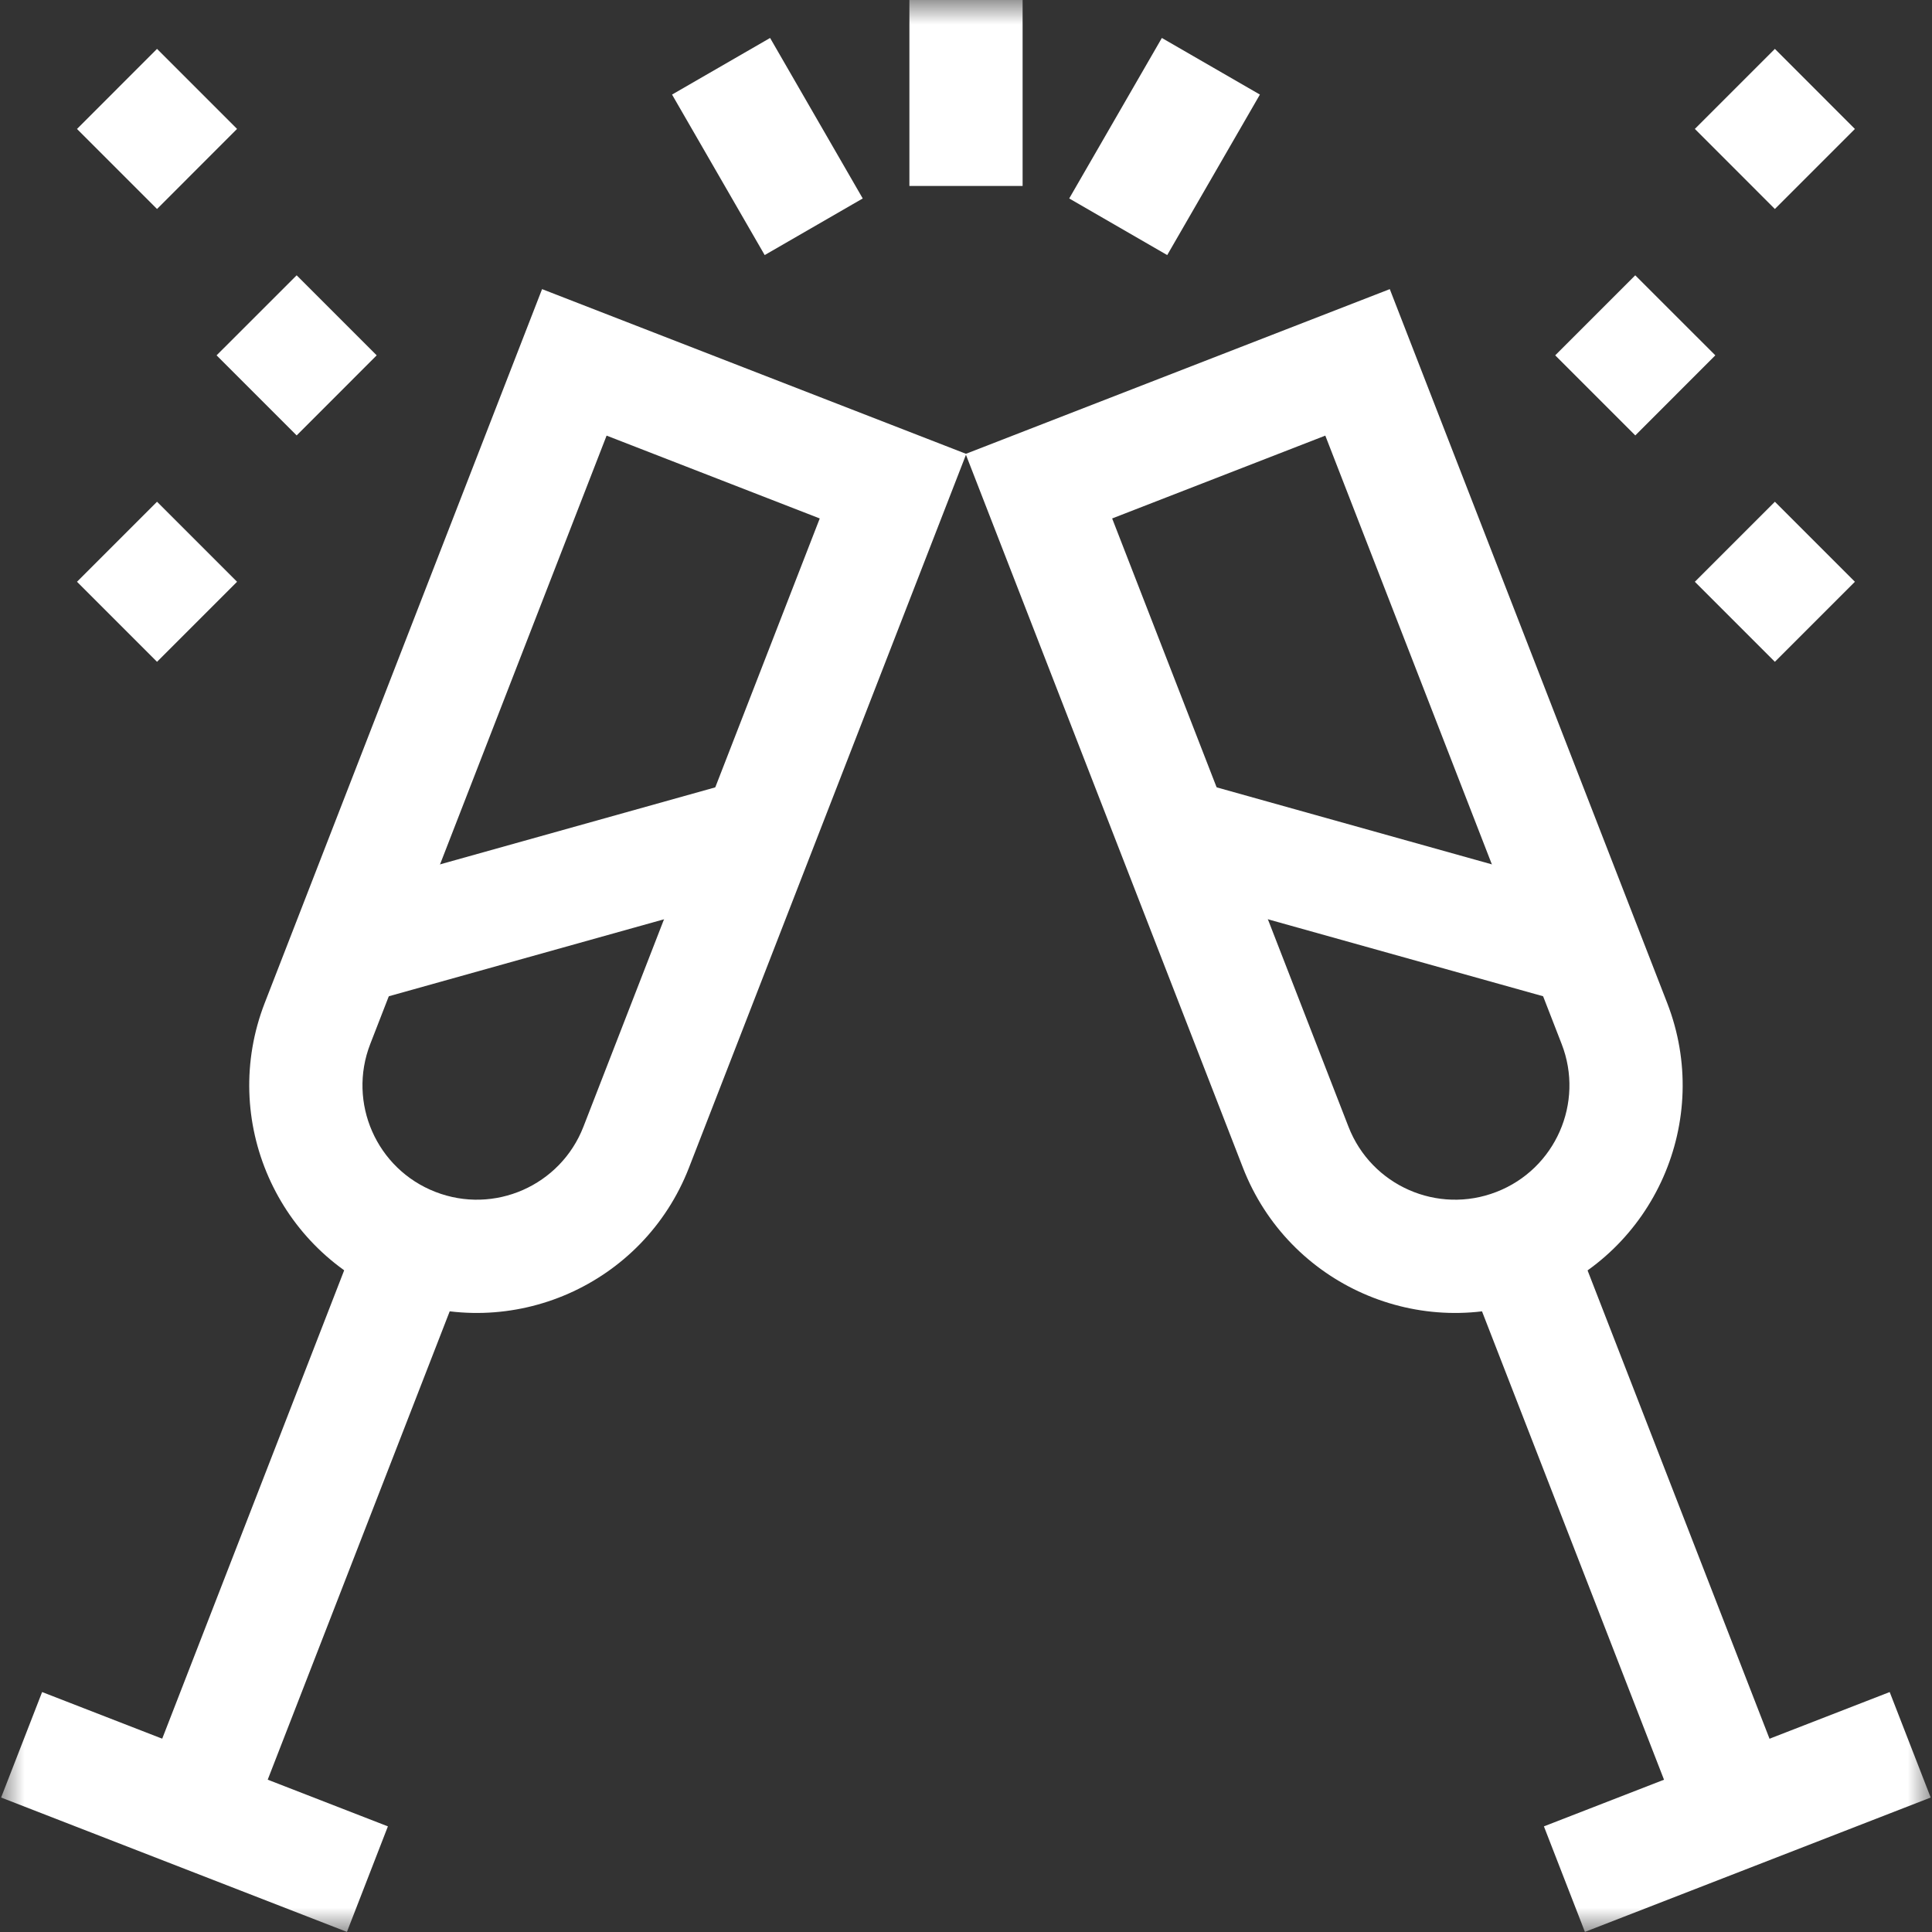 <svg width="40" height="40" viewBox="0 0 40 40" fill="none" xmlns="http://www.w3.org/2000/svg">
<rect x="0" y="0" width="40" height="40" fill="#333333" stroke="none"/>
<g clip-path="url(#clip0_96_16589)">
<mask id="mask0_96_16589" style="mask-type:luminance" maskUnits="userSpaceOnUse" x="0" y="0" width="40" height="40">
<path d="M0 3.8147e-06H40V40H0V3.8147e-06Z" fill="white"/>
</mask>
<g mask="url(#mask0_96_16589)">
<path fill-rule="evenodd" clip-rule="evenodd" d="M8.166 26.862C10.591 27.805 13.321 26.602 14.264 24.177L20.006 9.398L11.223 5.986L5.481 20.765C5.481 20.765 5.481 20.765 5.481 20.765C4.539 23.19 5.741 25.92 8.166 26.862ZM12.079 23.328C11.605 24.547 10.234 25.151 9.015 24.677C7.796 24.204 7.192 22.832 7.666 21.614L12.559 9.019L16.972 10.734L12.079 23.328C12.079 23.328 12.079 23.328 12.079 23.328Z" fill="white"/>
<path fill-rule="evenodd" clip-rule="evenodd" d="M15.375 16.143L6.855 18.527L7.487 20.784L16.006 18.401L15.375 16.143Z" fill="white"/>
<path fill-rule="evenodd" clip-rule="evenodd" d="M5.118 37.939L9.682 26.194L7.497 25.345L2.934 37.09L5.118 37.939Z" fill="white"/>
<path fill-rule="evenodd" clip-rule="evenodd" d="M8.031 37.813L0.872 35.032L0.023 37.216L7.183 39.998L8.031 37.813Z" fill="white"/>
<path fill-rule="evenodd" clip-rule="evenodd" d="M27.919 23.328C27.919 23.328 27.919 23.328 27.919 23.328L23.026 10.734L27.439 9.019L32.332 21.614C32.806 22.832 32.202 24.204 30.983 24.677C29.764 25.151 28.393 24.547 27.919 23.328ZM25.734 24.177C26.677 26.602 29.407 27.805 31.832 26.862C34.257 25.92 35.459 23.19 34.517 20.765C34.517 20.765 34.517 20.765 34.517 20.765L28.774 5.986L19.992 9.398L25.734 24.177Z" fill="white"/>
<path fill-rule="evenodd" clip-rule="evenodd" d="M23.992 18.401L32.512 20.784L33.143 18.527L24.624 16.143L23.992 18.401Z" fill="white"/>
<path fill-rule="evenodd" clip-rule="evenodd" d="M37.06 37.09L32.497 25.345L30.312 26.194L34.876 37.939L37.06 37.09Z" fill="white"/>
<path fill-rule="evenodd" clip-rule="evenodd" d="M32.814 39.998L39.973 37.216L39.124 35.032L31.965 37.813L32.814 39.998Z" fill="white"/>
<path fill-rule="evenodd" clip-rule="evenodd" d="M21.172 3.85V6.34193e-05H18.828V3.85H21.172Z" fill="white"/>
<path fill-rule="evenodd" clip-rule="evenodd" d="M24.166 5.281L26.085 1.958L24.055 0.786L22.137 4.109L24.166 5.281Z" fill="white"/>
<path fill-rule="evenodd" clip-rule="evenodd" d="M17.862 4.109L15.944 0.786L13.914 1.958L15.832 5.281L17.862 4.109Z" fill="white"/>
<path fill-rule="evenodd" clip-rule="evenodd" d="M3.251 4.327L4.908 2.669L3.251 1.012L1.594 2.67L3.251 4.327Z" fill="white"/>
<path fill-rule="evenodd" clip-rule="evenodd" d="M3.251 13.702L4.908 12.045L3.251 10.388L1.594 12.045L3.251 13.702Z" fill="white"/>
<path fill-rule="evenodd" clip-rule="evenodd" d="M6.142 9.015L7.799 7.357L6.142 5.7L4.484 7.357L6.142 9.015Z" fill="white"/>
<path fill-rule="evenodd" clip-rule="evenodd" d="M38.404 2.67L36.747 1.012L35.09 2.669L36.747 4.327L38.404 2.67Z" fill="white"/>
<path fill-rule="evenodd" clip-rule="evenodd" d="M38.404 12.045L36.747 10.388L35.09 12.045L36.747 13.702L38.404 12.045Z" fill="white"/>
<path fill-rule="evenodd" clip-rule="evenodd" d="M35.514 7.357L33.856 5.7L32.199 7.357L33.857 9.015L35.514 7.357Z" fill="white"/>
</g>
</g>
<defs>
<clipPath id="clip0_96_16589">
<rect width="40" height="40" fill="white"/>
</clipPath>
</defs>
</svg>
